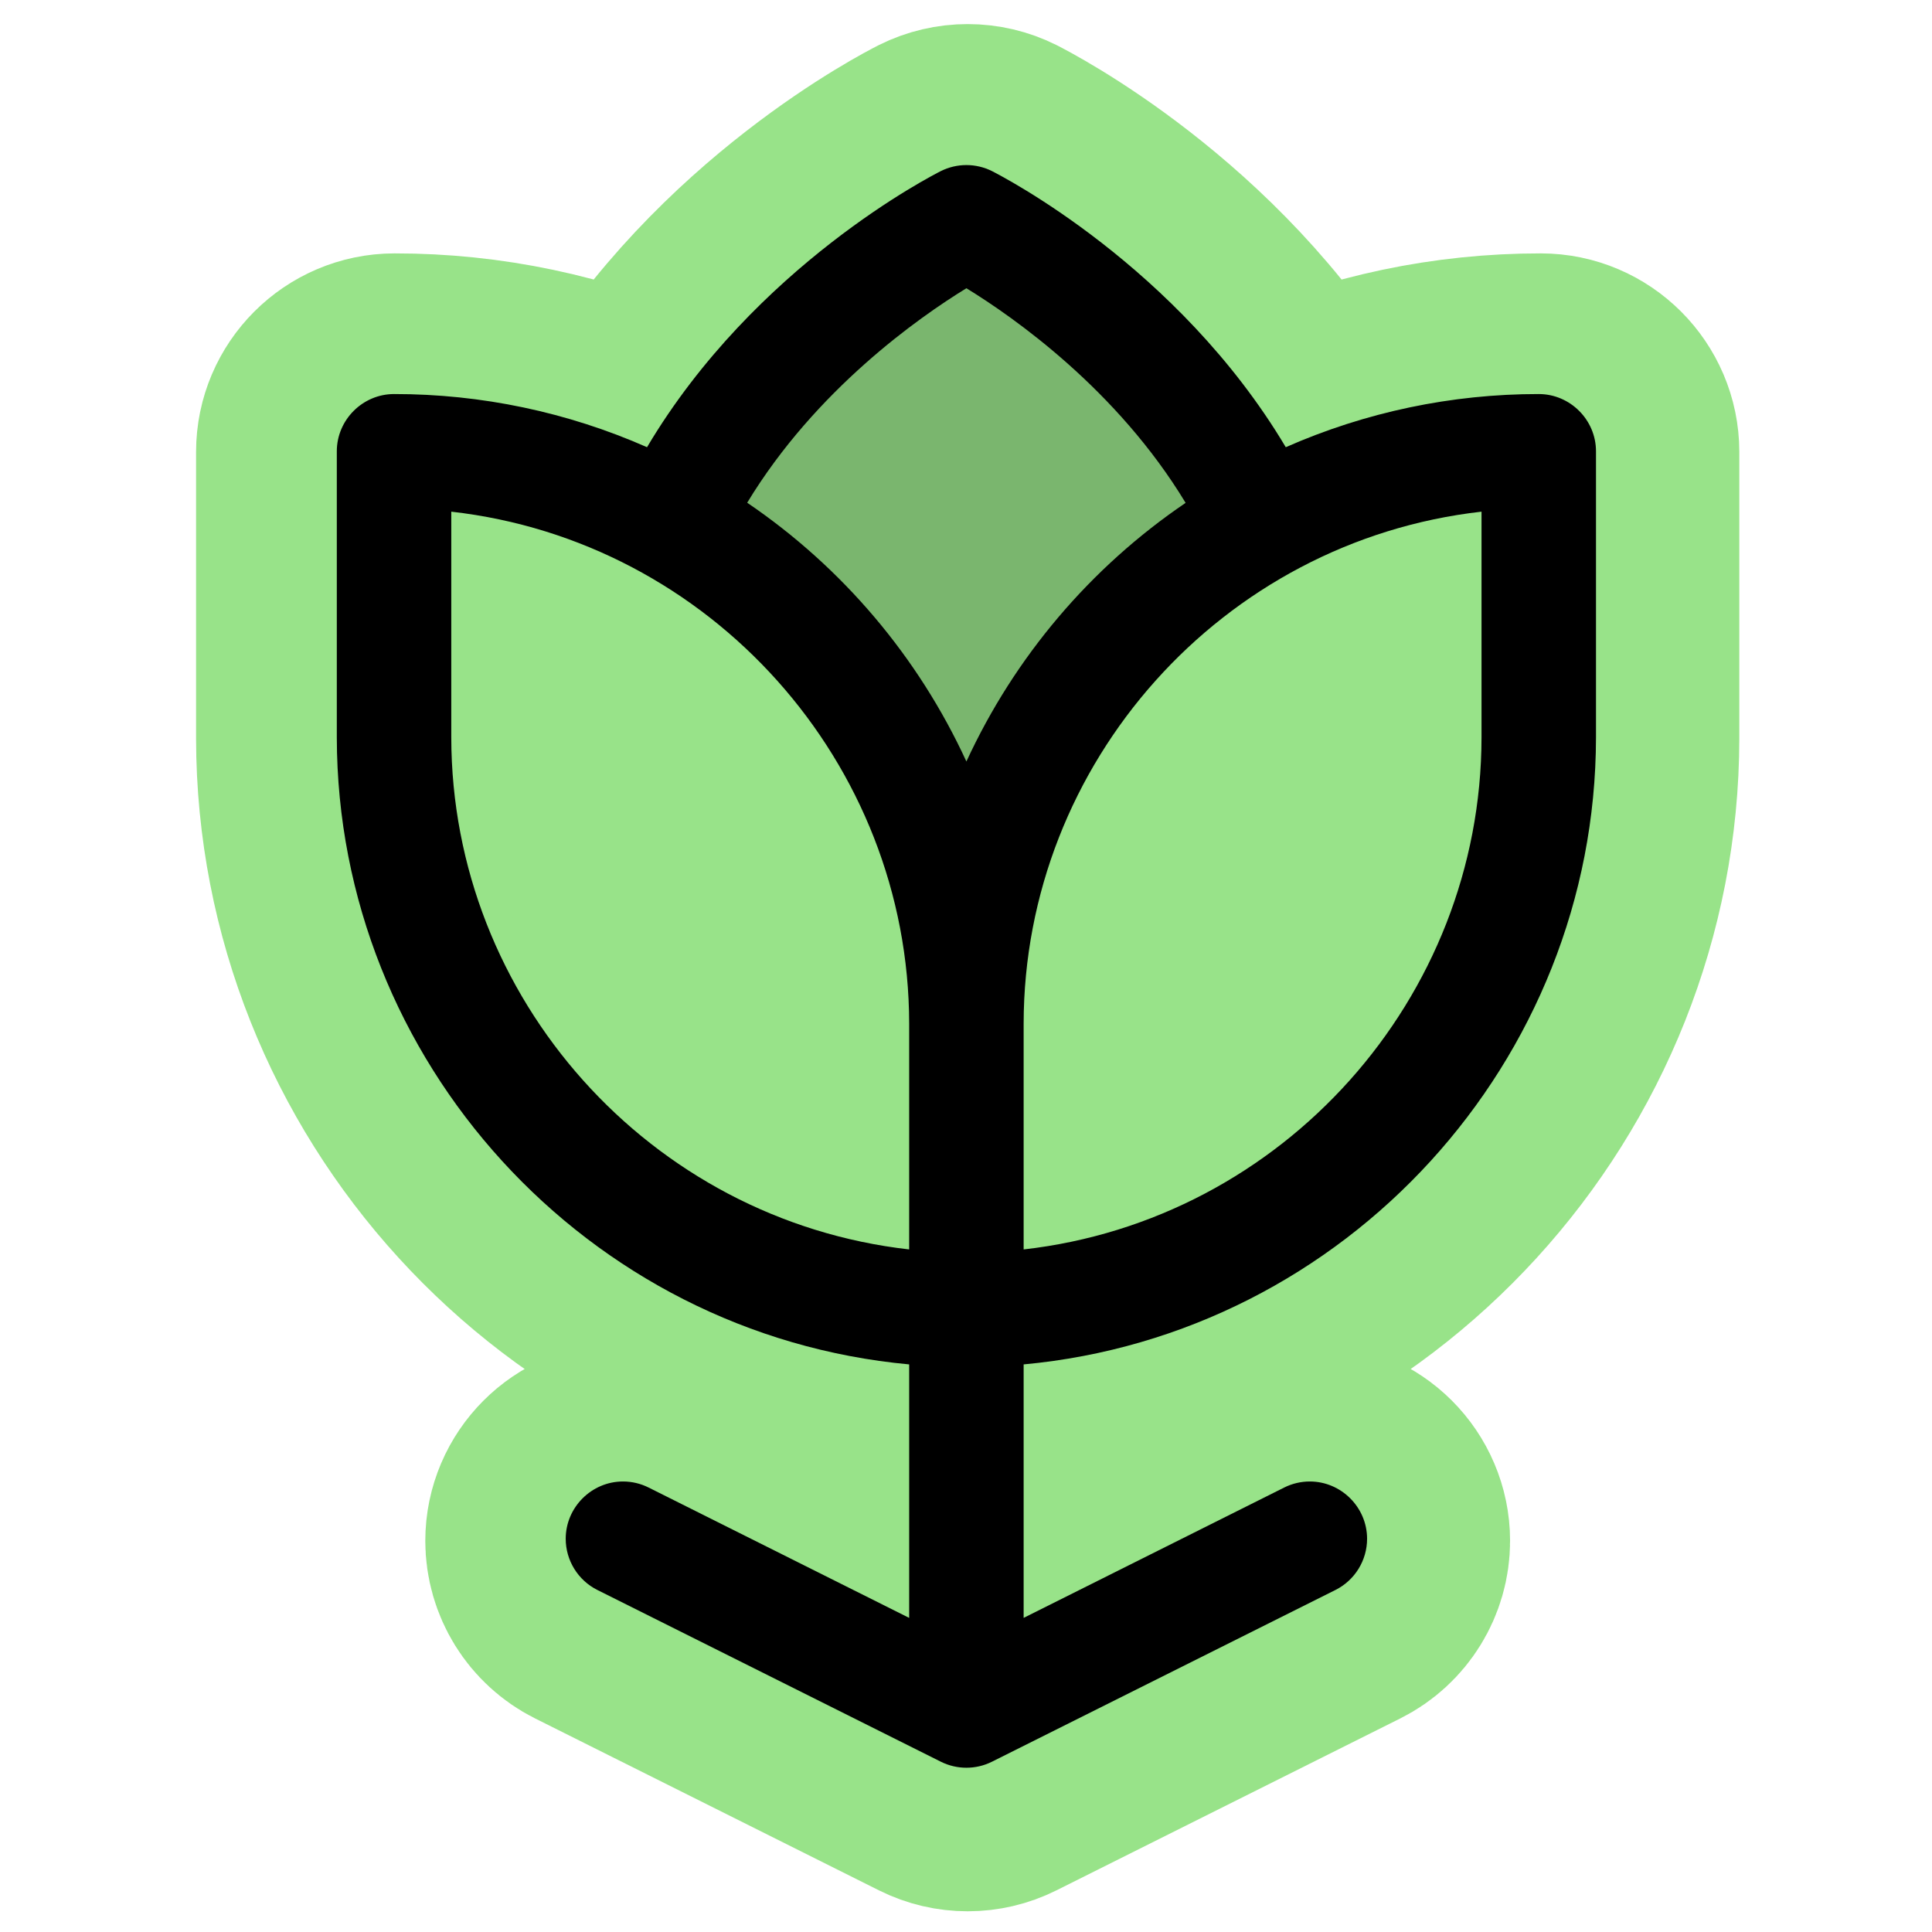 <?xml version="1.0" encoding="UTF-8" standalone="no"?>
<!DOCTYPE svg PUBLIC "-//W3C//DTD SVG 1.1//EN" "http://www.w3.org/Graphics/SVG/1.1/DTD/svg11.dtd">
<svg width="100%" height="100%" viewBox="0 0 24 24" version="1.1" xmlns="http://www.w3.org/2000/svg" xmlns:xlink="http://www.w3.org/1999/xlink" xml:space="preserve" xmlns:serif="http://www.serif.com/" style="fill-rule:evenodd;clip-rule:evenodd;stroke-linejoin:round;stroke-miterlimit:2;">
    <g transform="matrix(0.089,0,0,0.089,0.629,0.629)">
        <path d="M208,48C212.389,48 216,51.611 216,56L216,96C215.946,141.244 181.051,179.466 136,183.63L136,219.06L172.42,200.84C173.532,200.284 174.757,199.995 176,199.995C180.391,199.995 184.005,203.609 184.005,208C184.005,211.027 182.288,213.806 179.58,215.16L131.58,239.16C129.328,240.287 126.672,240.287 124.42,239.16L76.42,215.16C73.712,213.806 71.995,211.027 71.995,208C71.995,203.609 75.609,199.995 80,199.995C81.243,199.995 82.468,200.284 83.58,200.84L120,219.06L120,183.63C74.949,179.466 40.054,141.244 40,96L40,56C40,51.611 43.611,48 48,48C60.175,47.989 72.219,50.52 83.36,55.43C98.42,30.06 123.28,17.42 124.42,16.84C126.672,15.713 129.328,15.713 131.58,16.84C132.72,17.43 157.54,30.06 172.64,55.43C183.781,50.52 195.825,47.989 208,48Z" style="fill:rgb(152,227,137);stroke:rgb(152,227,137);stroke-width:39.4px;"/>
    </g>
    <g transform="matrix(0.711,0,0,0.711,0.629,0.629)">
        <g transform="matrix(0.125,0,0,0.125,0,0)">
            <path d="M169.23,66C143.814,80.081 127.992,106.944 128,136C128.008,106.944 112.186,80.081 86.77,66C100,38 128,24 128,24C128,24 156,38 169.23,66Z" style="fill-opacity:0.2;fill-rule:nonzero;"/>
        </g>
        <g transform="matrix(0.125,0,0,0.125,0,0)">
            <path d="M208,48C195.825,47.989 183.781,50.52 172.64,55.43C157.54,30.06 132.72,17.43 131.58,16.84C129.328,15.713 126.672,15.713 124.42,16.84C123.28,17.42 98.42,30.06 83.36,55.43C72.219,50.52 60.175,47.989 48,48C43.611,48 40,51.611 40,56L40,96C40.054,141.244 74.949,179.466 120,183.63L120,219.06L83.58,200.84C82.468,200.284 81.243,199.995 80,199.995C75.609,199.995 71.995,203.609 71.995,208C71.995,211.027 73.712,213.806 76.42,215.16L124.42,239.16C126.672,240.287 129.328,240.287 131.58,239.16L179.58,215.16C182.288,213.806 184.005,211.027 184.005,208C184.005,203.609 180.391,199.995 176,199.995C174.757,199.995 173.532,200.284 172.42,200.84L136,219.06L136,183.63C181.051,179.466 215.946,141.244 216,96L216,56C216,51.611 212.389,48 208,48ZM128,33.21C134.65,37.29 149.08,47.4 158.64,63.21C145.33,72.248 134.735,84.749 128,99.36C121.271,84.74 110.675,72.232 97.36,63.19C106.93,47.4 121.35,37.29 128,33.21ZM56,96L56,64.44C92.244,68.538 119.958,99.525 120,136L120,167.56C83.756,163.462 56.042,132.475 56,96ZM200,96C199.958,132.475 172.244,163.462 136,167.56L136,136C136.042,99.525 163.756,68.538 200,64.44L200,96Z" style="fill-rule:nonzero;"/>
        </g>
    </g>
</svg>

